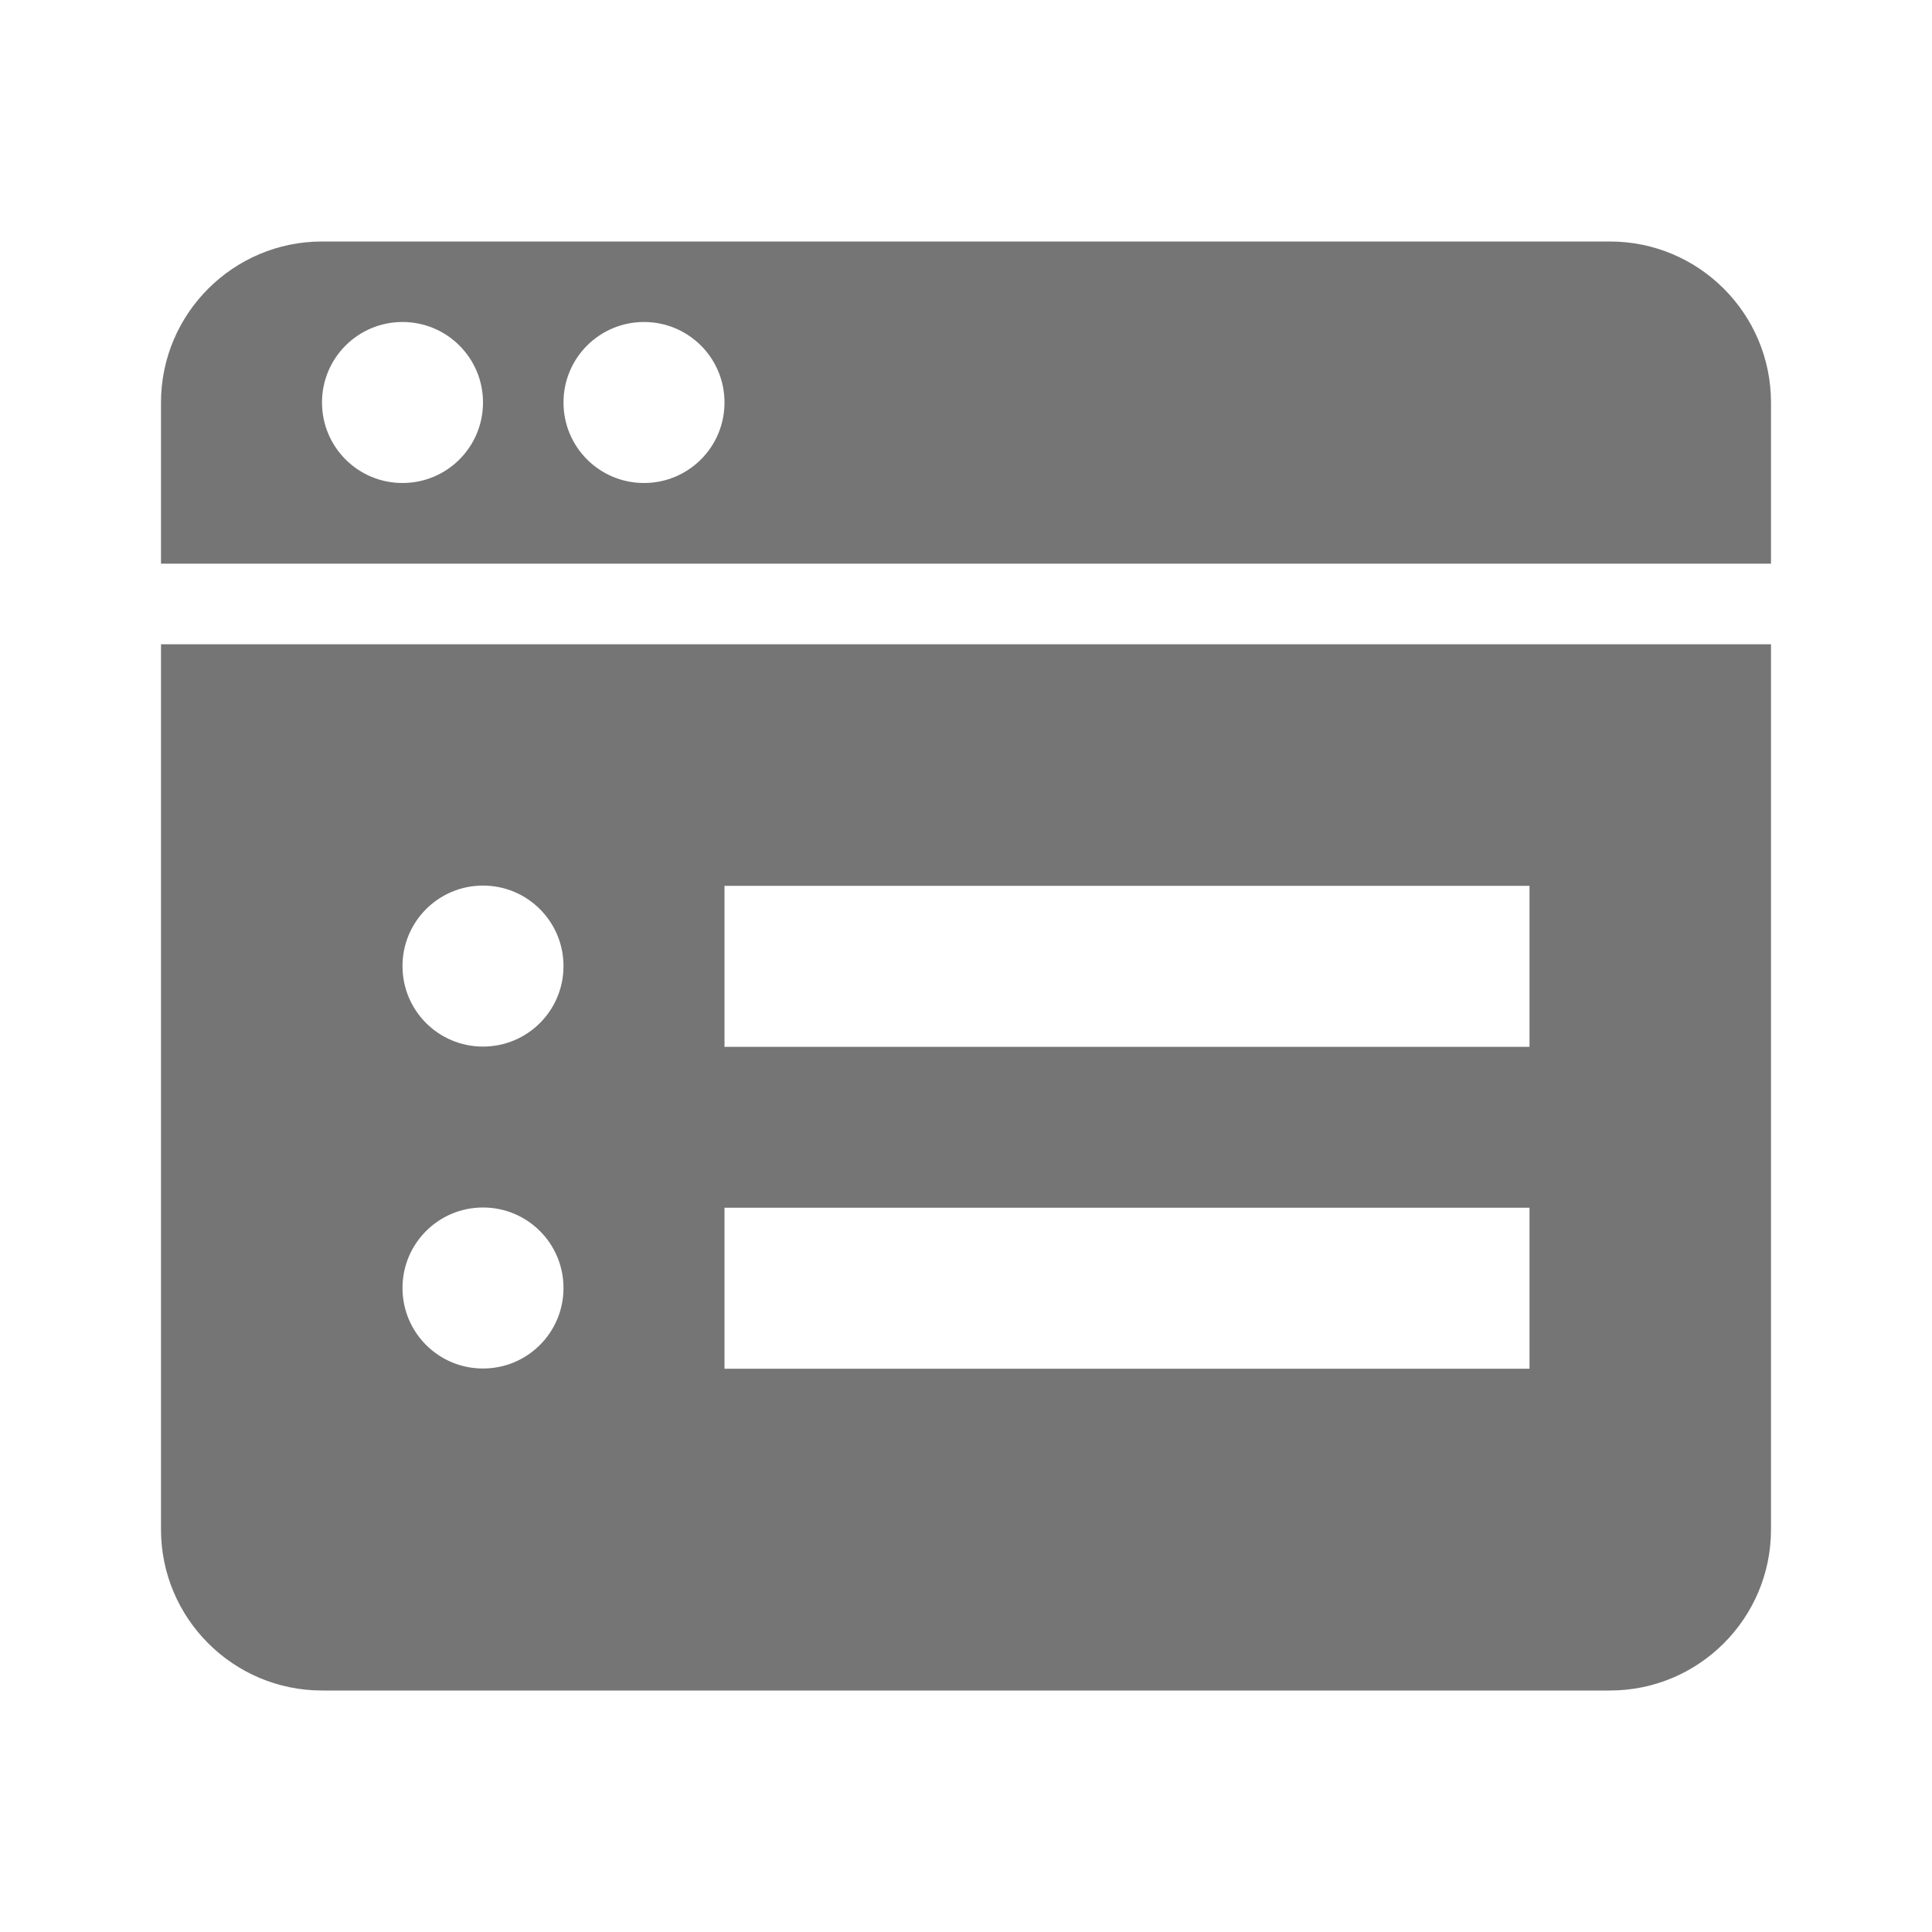 <?xml version="1.0" encoding="utf-8"?>
<!-- Generator: Adobe Illustrator 17.1.0, SVG Export Plug-In . SVG Version: 6.00 Build 0)  -->
<!DOCTYPE svg PUBLIC "-//W3C//DTD SVG 1.1//EN" "http://www.w3.org/Graphics/SVG/1.1/DTD/svg11.dtd">
<svg version="1.1" xmlns="http://www.w3.org/2000/svg" xmlns:xlink="http://www.w3.org/1999/xlink" x="0px" y="0px" width="24px"
	 height="24px" viewBox="0 0 24 24" enable-background="new 0 0 24 24" xml:space="preserve">
<g id="Frame_-_24px">
	<rect fill="none" width="24" height="24"/>
</g>
<g id="Filled_Icons">
	<g>
		<path fill="#757575" d="M20,3H4C2.897,3,2,3.897,2,5v2.002h20V5C22,3.897,21.104,3,20,3z M5,6C4.447,6,4,5.553,4,5s0.447-1,1-1
			s1,0.447,1,1S5.553,6,5,6z M8,6C7.447,6,7,5.553,7,5s0.447-1,1-1s1,0.447,1,1S8.553,6,8,6z"/>
		<path fill="#757575" d="M2,19c0,1.103,0.897,2,2,2h16c1.104,0,2-0.897,2-2V8.003H2V19z M9,11.004h10v2H9V11.004z M9,15.003h10v2H9
			V15.003z M6,11.001c0.553,0,1,0.448,1,1c0,0.553-0.447,1-1,1s-1-0.447-1-1C5,11.449,5.447,11.001,6,11.001z M6,15
			c0.553,0,1,0.447,1,1s-0.447,1-1,1s-1-0.447-1-1S5.447,15,6,15z"/>
	</g>
</g>
</svg>

